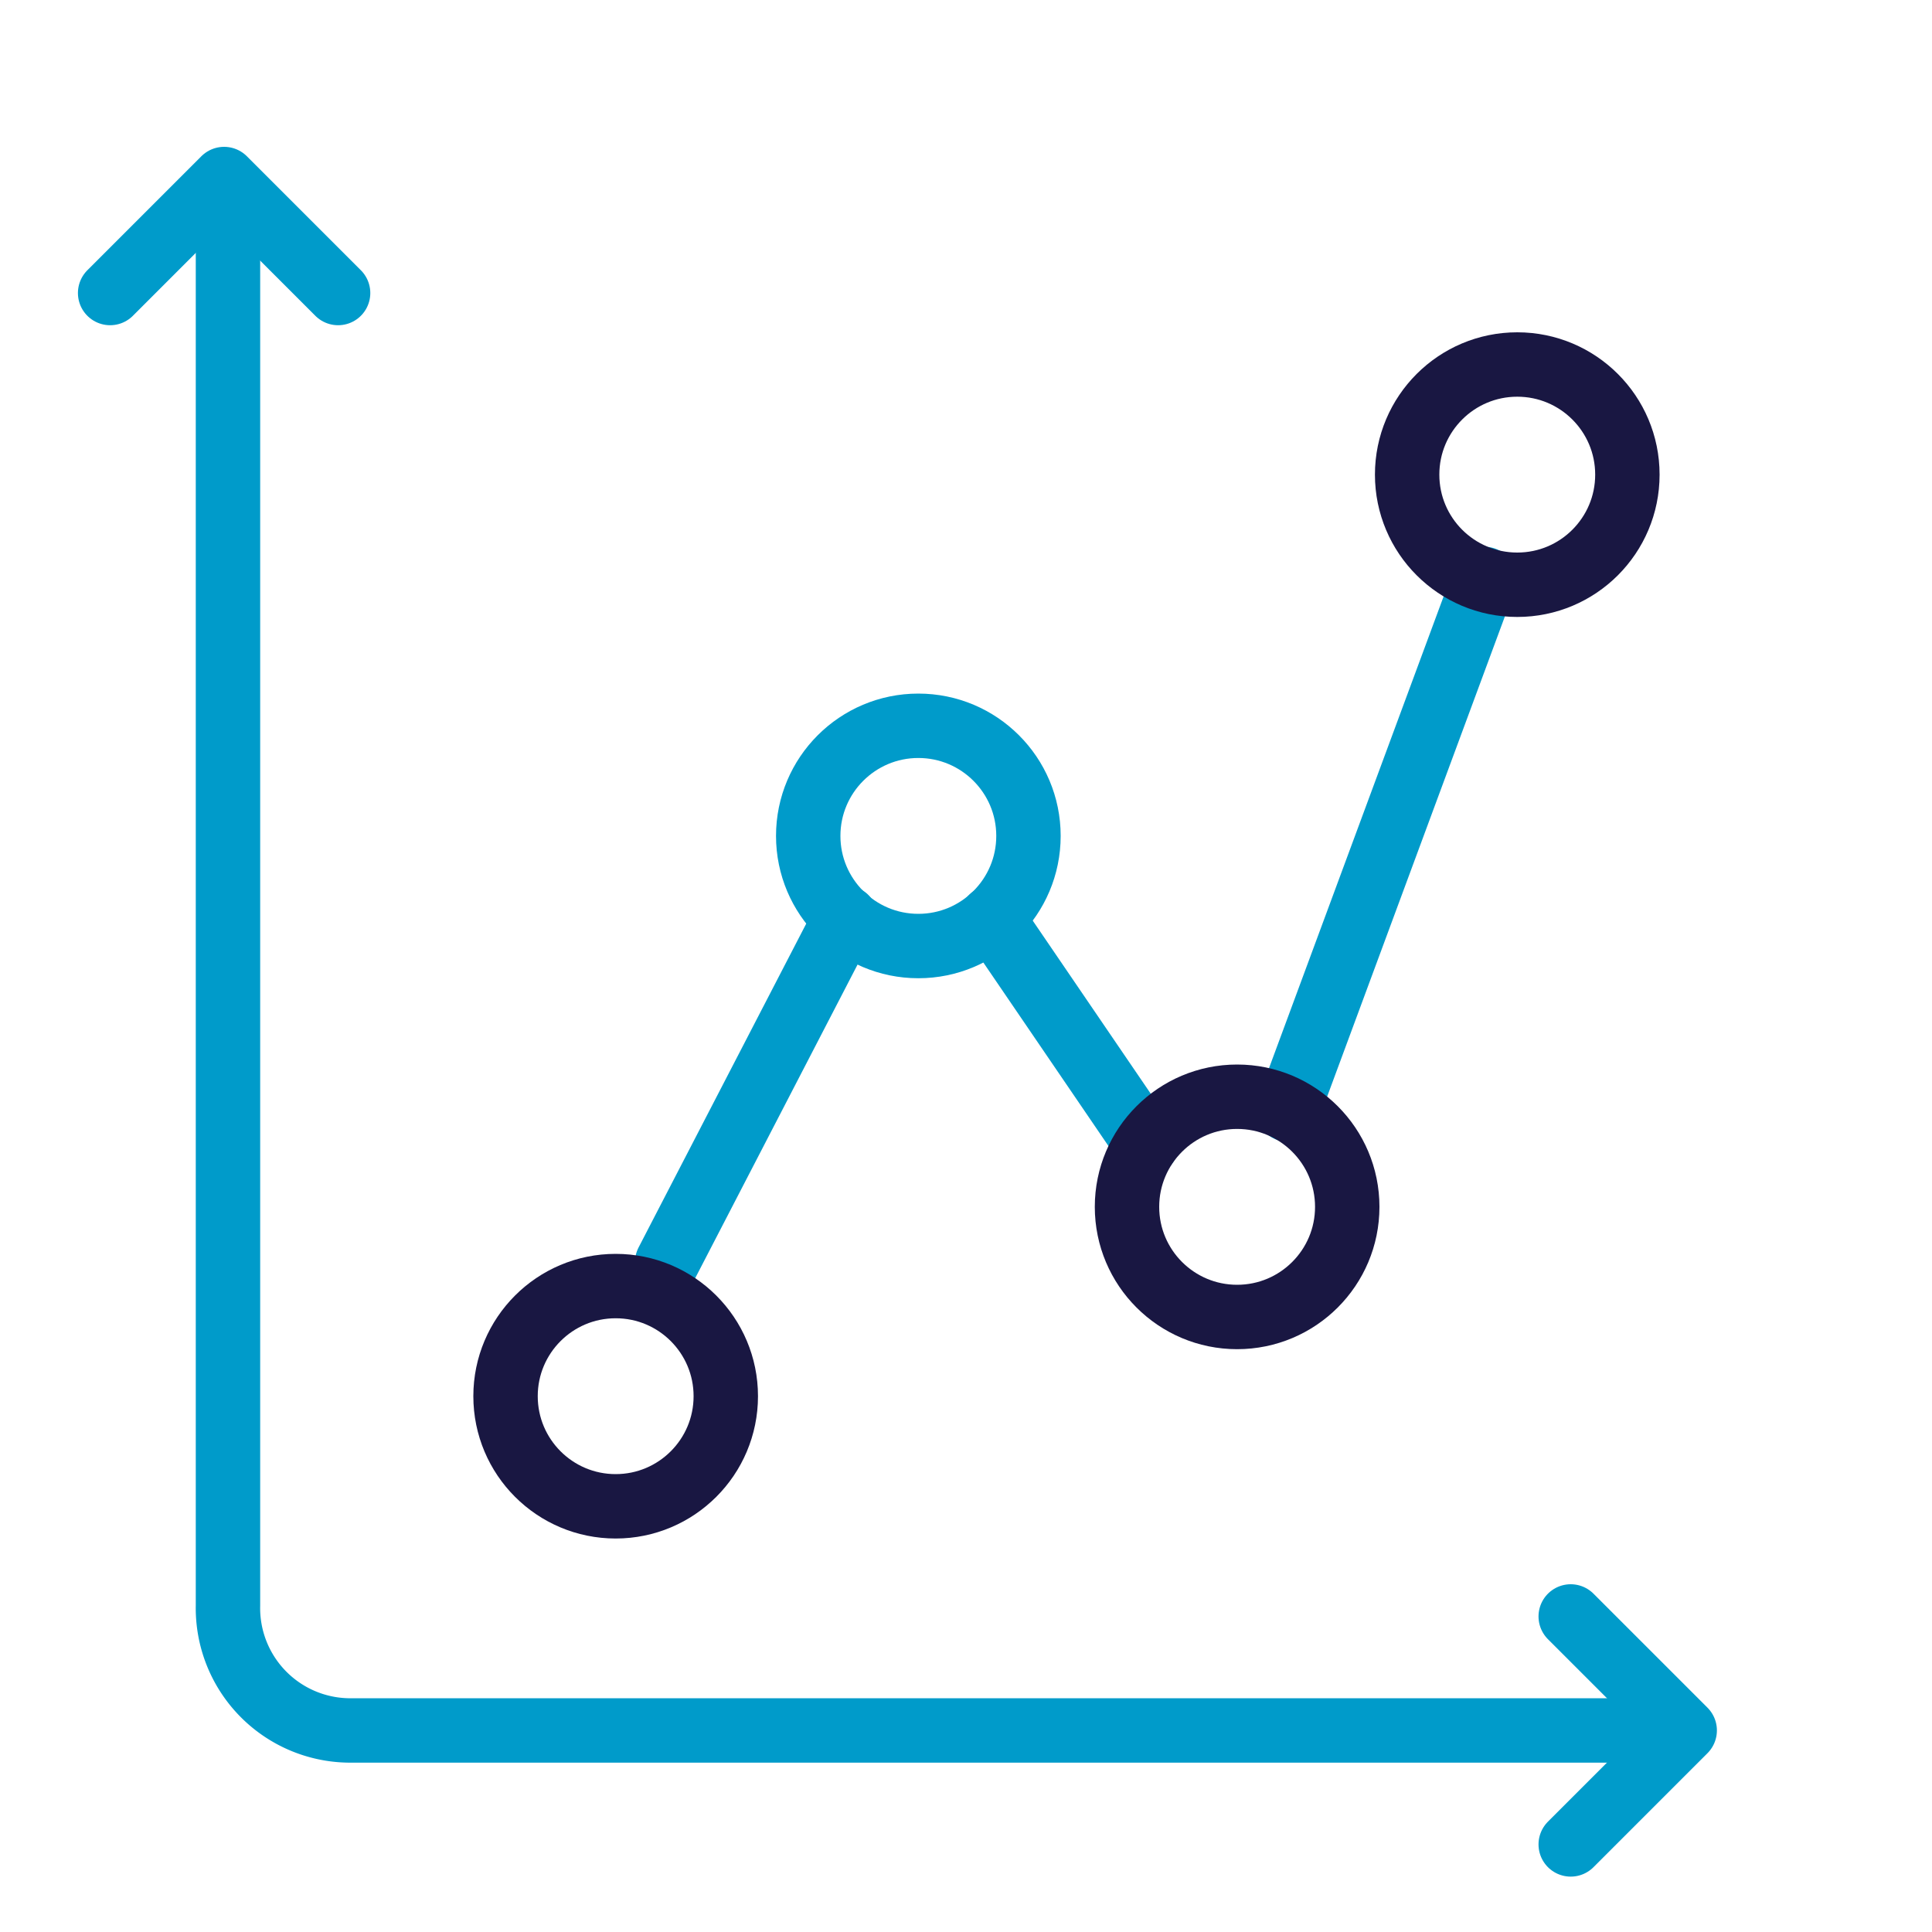 <svg id="Data_integration" data-name="Data integration" xmlns="http://www.w3.org/2000/svg" viewBox="0 0 30 30"><defs><style>.cls-1,.cls-2{fill:none;stroke-linecap:round;stroke-linejoin:round;}.cls-1{stroke:#009bca;}.cls-2{stroke:#191742;}</style></defs><title>retail-features2</title><path class="cls-1" d="M25.59,26.87H5.4a1.9,1.9,0,0,1-1.86-1.94V3.13"/><circle class="cls-1" cx="14.26" cy="12.98" r="1.71"/><line class="cls-1" x1="10.36" y1="19.6" x2="13.13" y2="14.25"/><line class="cls-1" x1="15.4" y1="14.25" x2="17.8" y2="17.77"/><line class="cls-1" x1="20" y1="17.23" x2="23.05" y2="8.99"/><circle class="cls-2" cx="19.21" cy="18.74" r="1.71"/><circle class="cls-2" cx="9.56" cy="21.68" r="1.71"/><circle class="cls-2" cx="23.56" cy="7.37" r="1.71"/><polyline class="cls-1" points="1.71 4.55 3.48 2.78 5.25 4.55"/><polyline class="cls-1" points="24.39 25.1 26.16 26.87 24.39 28.64"/></svg>